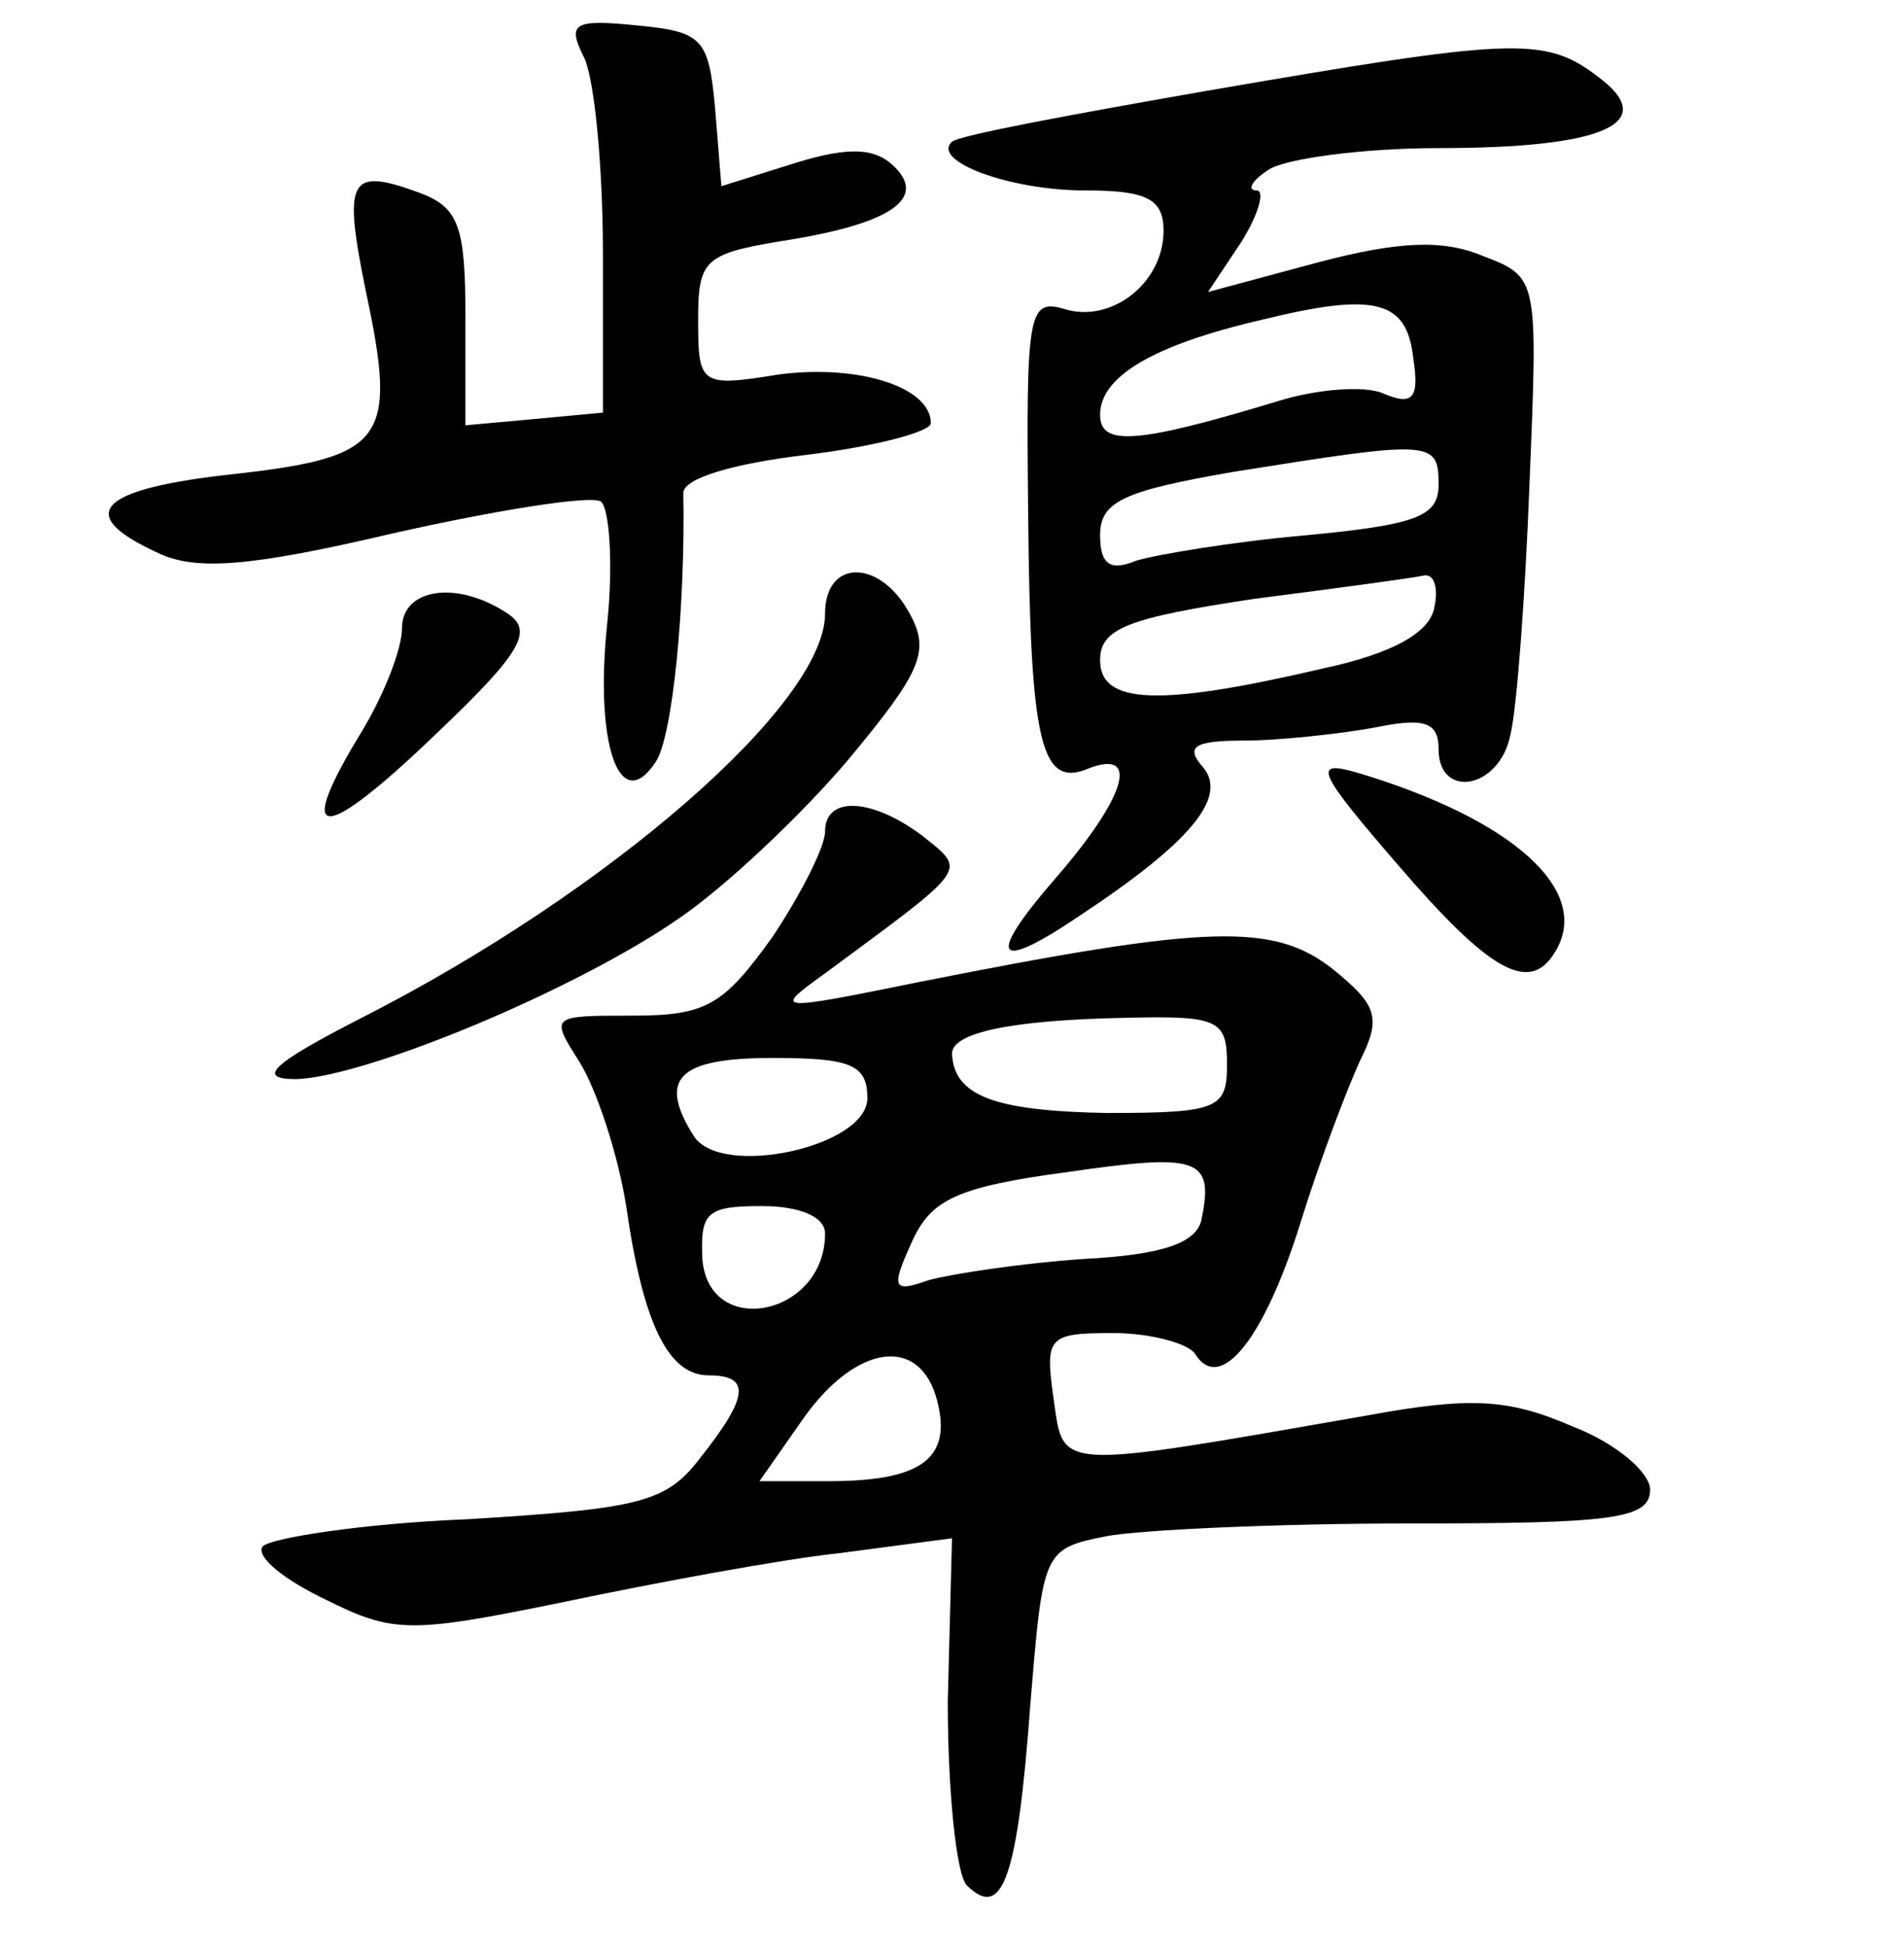 <?xml version="1.0" standalone="no"?>
<!DOCTYPE svg PUBLIC "-//W3C//DTD SVG 20010904//EN"
 "http://www.w3.org/TR/2001/REC-SVG-20010904/DTD/svg10.dtd">
<svg version="1.0" xmlns="http://www.w3.org/2000/svg"
 width="90pt" height="92pt" viewBox="0 0 90 92"
 preserveAspectRatio="xMidYMid meet">
<g transform="translate(0,92) scale(0.1,-0.1)"
fill="#000000" stroke="none">
<path d="M276 893 c5 -10 9 -52 9 -93 l0 -75 -32 -3 -33 -3 0 51 c0 43 -3 52
-22 59 -33 12 -36 7 -25 -47 15 -70 9 -78 -62 -86 -65 -7 -76 -19 -37 -37 18
-9 44 -7 112 9 49 11 93 18 98 15 4 -3 6 -29 3 -58 -6 -57 6 -91 23 -65 8 12
14 74 13 127 0 7 24 14 58 18 33 4 59 11 59 15 0 17 -34 28 -72 23 -37 -6 -38
-5 -38 26 0 28 3 31 39 37 52 8 69 20 54 35 -9 9 -21 10 -47 2 l-35 -11 -3 37
c-3 33 -6 36 -37 39 -30 3 -33 1 -25 -15z"/>
<path d="M570 877 c-63 -11 -117 -21 -120 -24 -10 -9 27 -23 63 -23 29 0 37
-4 37 -19 0 -25 -25 -44 -47 -37 -17 5 -18 -2 -17 -97 1 -109 6 -130 29 -120
24 9 17 -14 -16 -52 -33 -38 -29 -45 11 -18 53 35 70 56 59 70 -9 10 -5 13 19
13 16 0 44 3 61 6 24 5 31 3 31 -10 0 -24 29 -19 34 7 3 12 7 66 9 119 4 97 4
97 -22 107 -19 8 -40 7 -78 -3 l-52 -14 16 24 c8 13 11 24 7 24 -5 0 -2 5 6
10 8 5 44 10 80 10 79 0 105 12 75 34 -25 19 -40 18 -185 -7z m98 -126 c3 -19
0 -23 -14 -17 -9 4 -31 2 -48 -3 -69 -21 -86 -22 -86 -7 0 18 25 33 77 45 53
13 68 9 71 -18z m12 -60 c0 -15 -10 -19 -63 -24 -34 -3 -70 -9 -80 -12 -12 -5
-17 -2 -17 12 0 16 11 21 63 30 94 15 97 15 97 -6z m-2 -58 c-2 -12 -20 -22
-53 -29 -77 -18 -105 -17 -105 4 0 15 13 20 73 29 39 5 76 10 80 11 5 1 7 -6
5 -15z"/>
<path d="M390 630 c0 -43 -103 -132 -219 -191 -43 -22 -50 -29 -31 -29 33 1
132 42 181 76 22 15 58 49 80 75 34 41 39 51 29 69 -14 26 -40 26 -40 0z"/>
<path d="M190 623 c0 -10 -9 -33 -21 -52 -30 -50 -16 -49 38 3 40 38 45 48 33
56 -24 16 -50 12 -50 -7z"/>
<path d="M661 511 c43 -50 62 -61 74 -41 18 29 -20 63 -94 85 -21 6 -18 0 20
-44z"/>
<path d="M390 527 c0 -7 -11 -29 -25 -50 -23 -32 -31 -37 -66 -37 -39 0 -39 0
-25 -22 8 -13 18 -43 22 -68 8 -56 20 -80 39 -80 20 0 19 -10 -4 -39 -16 -21
-28 -24 -110 -29 -50 -2 -94 -9 -97 -13 -3 -5 11 -16 30 -25 32 -16 40 -16
113 -1 43 9 102 20 130 23 l53 7 -2 -77 c0 -42 4 -82 9 -87 17 -17 24 4 30 85
6 73 6 74 36 80 16 3 81 6 143 6 96 0 114 2 114 16 0 8 -16 22 -37 30 -30 13
-48 14 -97 5 -149 -26 -143 -26 -148 8 -4 29 -3 31 28 31 18 0 36 -5 39 -10
12 -19 33 8 50 63 9 29 22 63 28 76 10 20 8 26 -13 43 -28 22 -59 21 -195 -6
-69 -14 -70 -14 -45 4 69 51 67 48 46 65 -24 18 -46 19 -46 2z m190 -110 c0
-21 -4 -23 -57 -23 -53 1 -72 8 -73 28 0 10 28 16 83 17 43 1 47 -1 47 -22z
m-170 -16 c0 -23 -69 -38 -82 -18 -17 27 -8 37 37 37 37 0 45 -3 45 -19z m158
-57 c-2 -11 -17 -17 -56 -19 -29 -2 -62 -7 -73 -10 -17 -6 -18 -4 -8 18 9 20
21 26 73 33 62 9 70 7 64 -22z m-178 -7 c0 -39 -55 -50 -58 -12 -1 22 2 25 28
25 18 0 30 -5 30 -13z m53 -79 c7 -27 -7 -38 -51 -38 l-33 0 21 30 c25 35 55
39 63 8z"/>
</g>
</svg>
